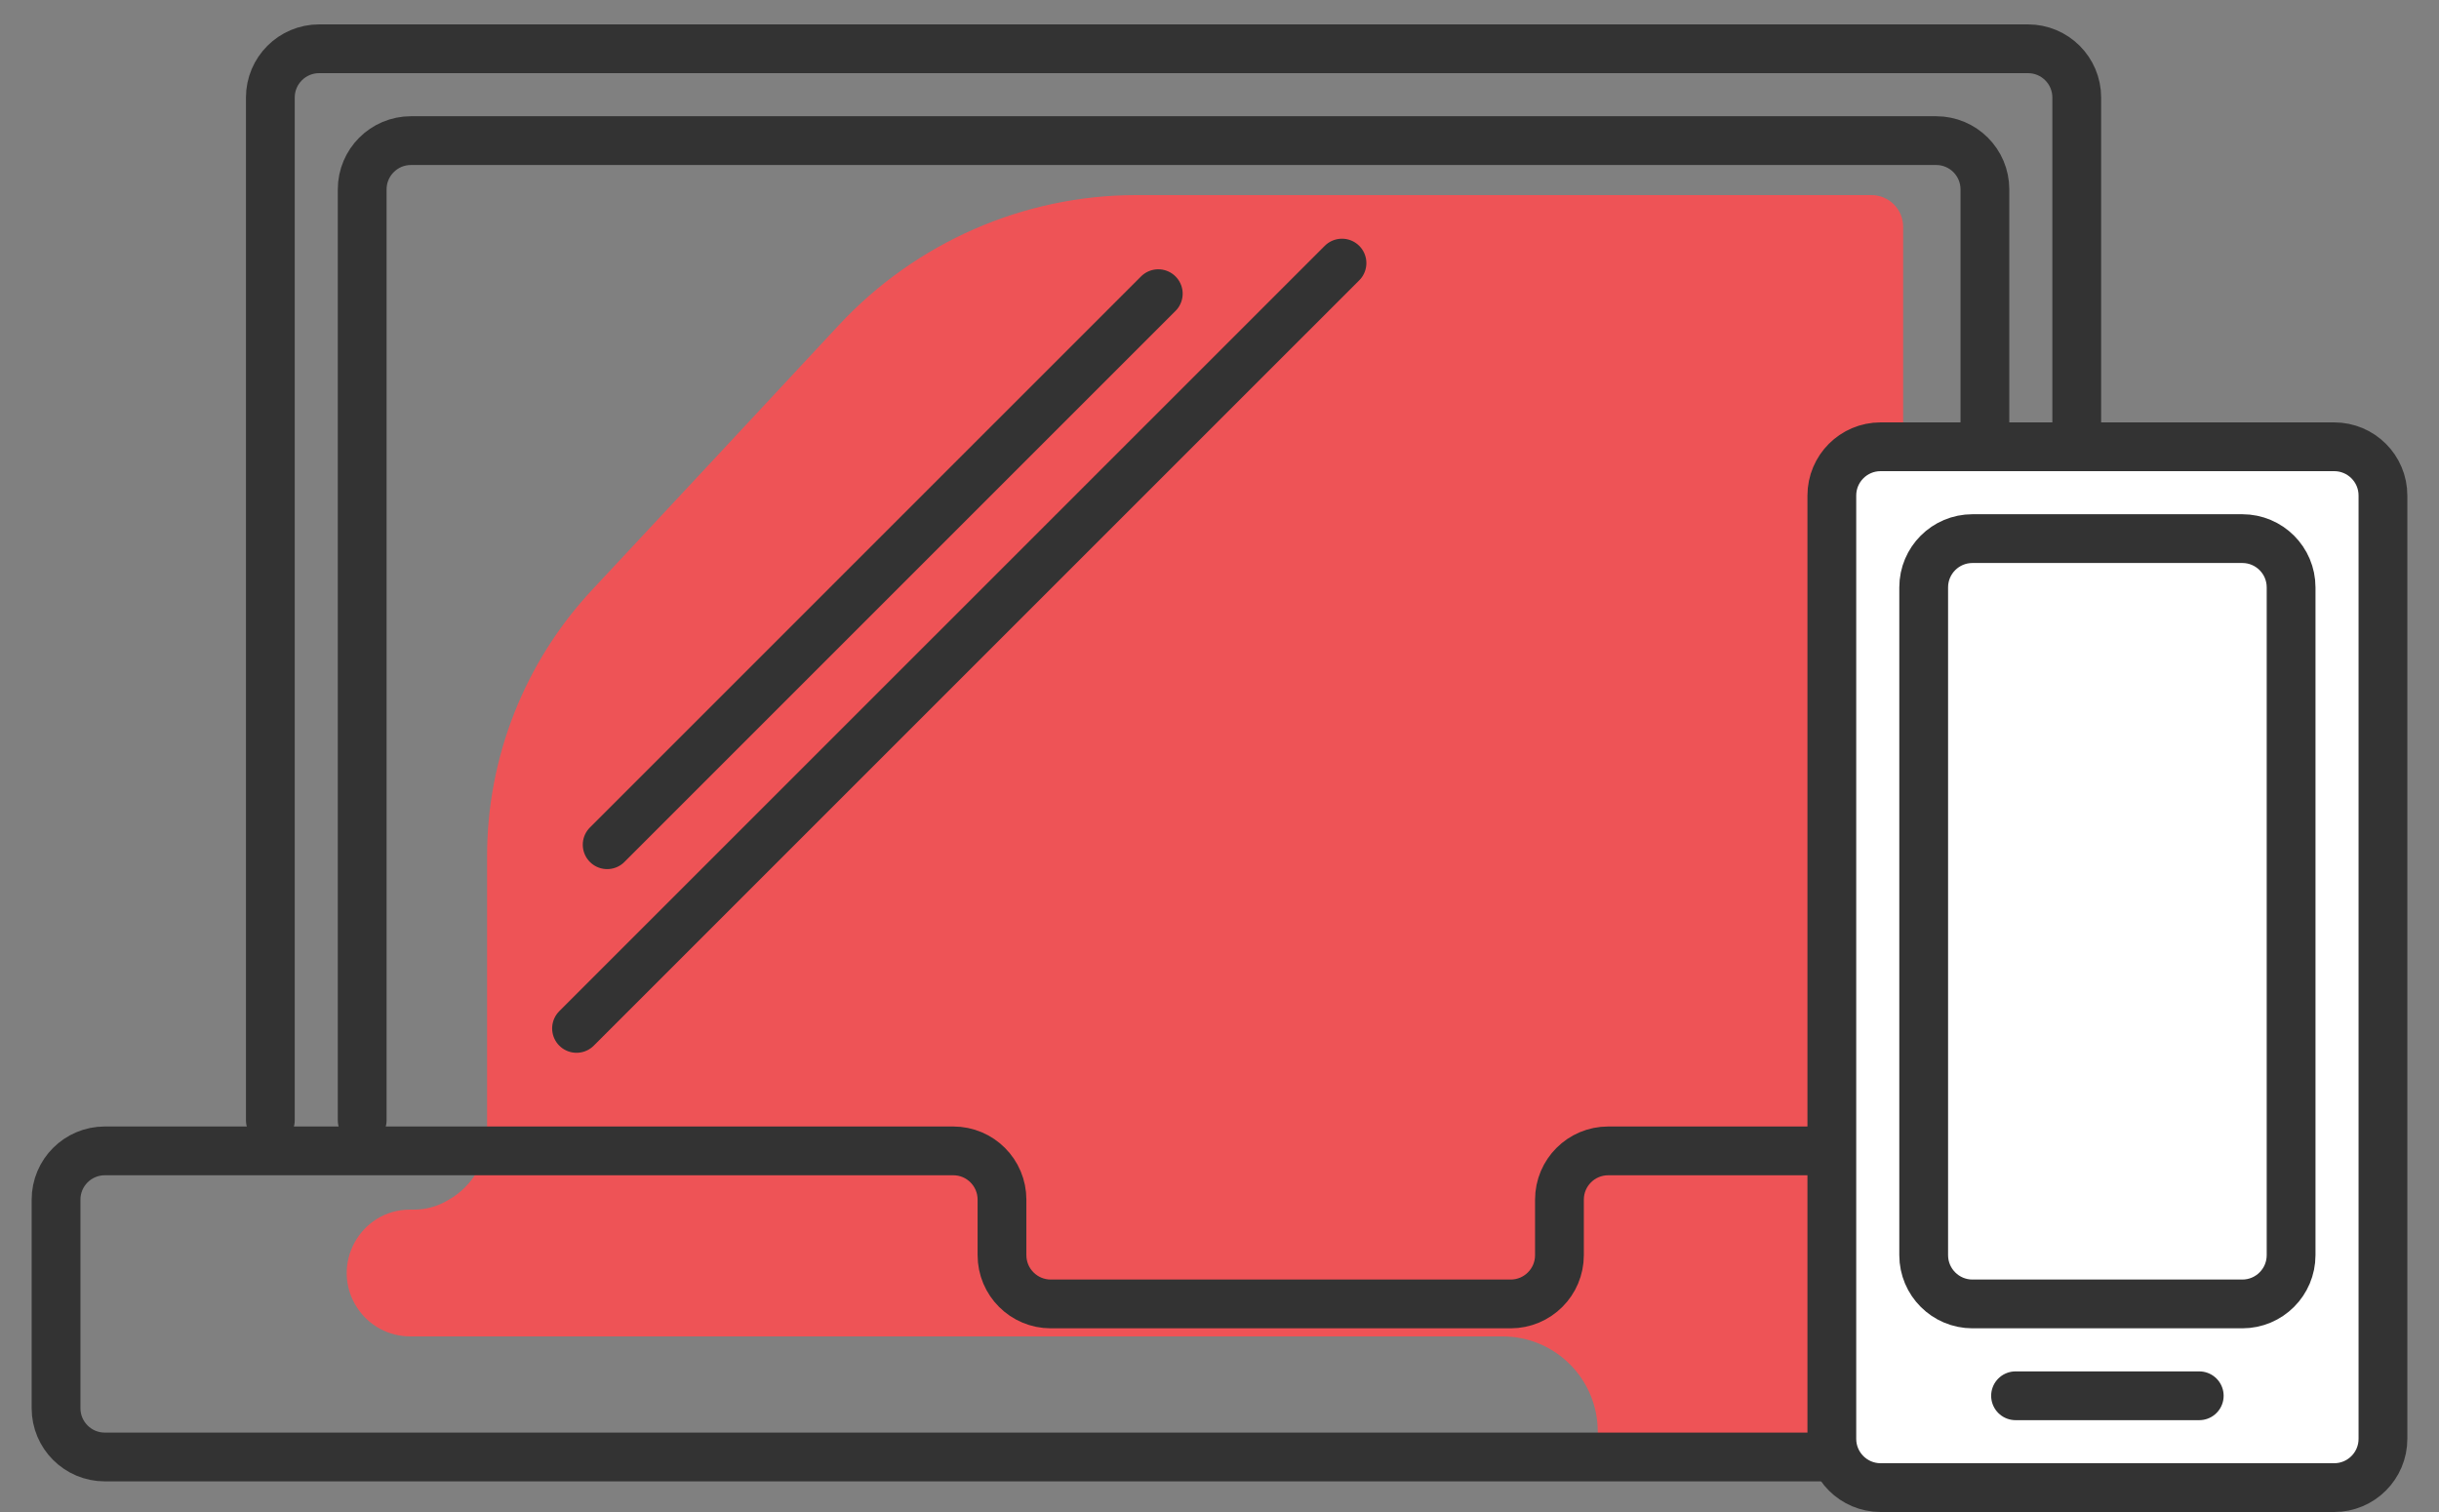 <svg width="50" height="31" viewBox="0 0 50 31" fill="none" xmlns="http://www.w3.org/2000/svg">
<rect x="0" y="0" width="50" height="31" fill="#808080" stroke="none"/>
<path d="M12.137 12.095C13.806 10.307 15.716 8.257 17.198 6.664C18.769 4.975 20.984 4 23.29 4H38.365C38.724 4 39.015 4.291 39.015 4.65V11.108C39.015 12.208 39.907 13.1 41.008 13.1C42.108 13.1 43 13.992 43 15.092V24.877C43 27.706 40.706 30 37.877 30H33.404C33.045 30 32.754 29.709 32.754 29.35C32.754 28.273 31.881 27.4 30.804 27.4H8.409C7.971 27.4 7.563 27.18 7.323 26.814C6.755 25.949 7.375 24.8 8.409 24.8H8.49C8.723 24.8 8.953 24.739 9.156 24.623L9.203 24.596C9.686 24.32 9.985 23.807 9.985 23.25V17.555C9.985 15.528 10.754 13.577 12.137 12.095Z" fill="#EE5356"/>
<path d="M19.541 23.596H2.149C1.597 23.596 1.149 24.043 1.149 24.596V28.872C1.149 29.425 1.597 29.872 2.149 29.872H40.319C40.871 29.872 41.319 29.425 41.319 28.872V24.596C41.319 24.043 40.871 23.596 40.319 23.596H32.969C32.417 23.596 31.969 24.043 31.969 24.596V25.734C31.969 26.286 31.521 26.734 30.969 26.734H21.541C20.989 26.734 20.541 26.286 20.541 25.734V24.596C20.541 24.043 20.094 23.596 19.541 23.596Z" stroke="#333333"/>
<path d="M37.553 24.851V10.16C37.553 9.607 38.001 9.16 38.553 9.16H40.691H42.574H47.851C48.403 9.16 48.851 9.607 48.851 10.16V29.5C48.851 30.052 48.403 30.5 47.851 30.5H38.553C38.001 30.5 37.553 30.052 37.553 29.5V24.851Z" fill="white"/>
<path d="M5.542 22.968V2C5.542 1.448 5.99 1 6.542 1H41.574C42.127 1 42.574 1.448 42.574 2V9.16M42.574 9.16H47.851C48.403 9.16 48.851 9.607 48.851 10.16V29.5C48.851 30.052 48.403 30.5 47.851 30.5H38.553C38.001 30.5 37.553 30.052 37.553 29.5V24.851V10.16C37.553 9.607 38.001 9.16 38.553 9.16H40.691M42.574 9.16H40.691M7.425 22.968V3.883C7.425 3.331 7.873 2.883 8.425 2.883H39.691C40.244 2.883 40.691 3.331 40.691 3.883V9.16M41.319 28.617H45.085M23.745 6.021L12.447 17.319M11.819 21.085L27.511 5.394M40.436 26.734H45.968C46.52 26.734 46.968 26.286 46.968 25.734V12.043C46.968 11.49 46.52 11.043 45.968 11.043H40.436C39.884 11.043 39.436 11.49 39.436 12.043V25.734C39.436 26.286 39.884 26.734 40.436 26.734Z" stroke="#333333" stroke-linecap="round" stroke-linejoin="round"/>
</svg>
